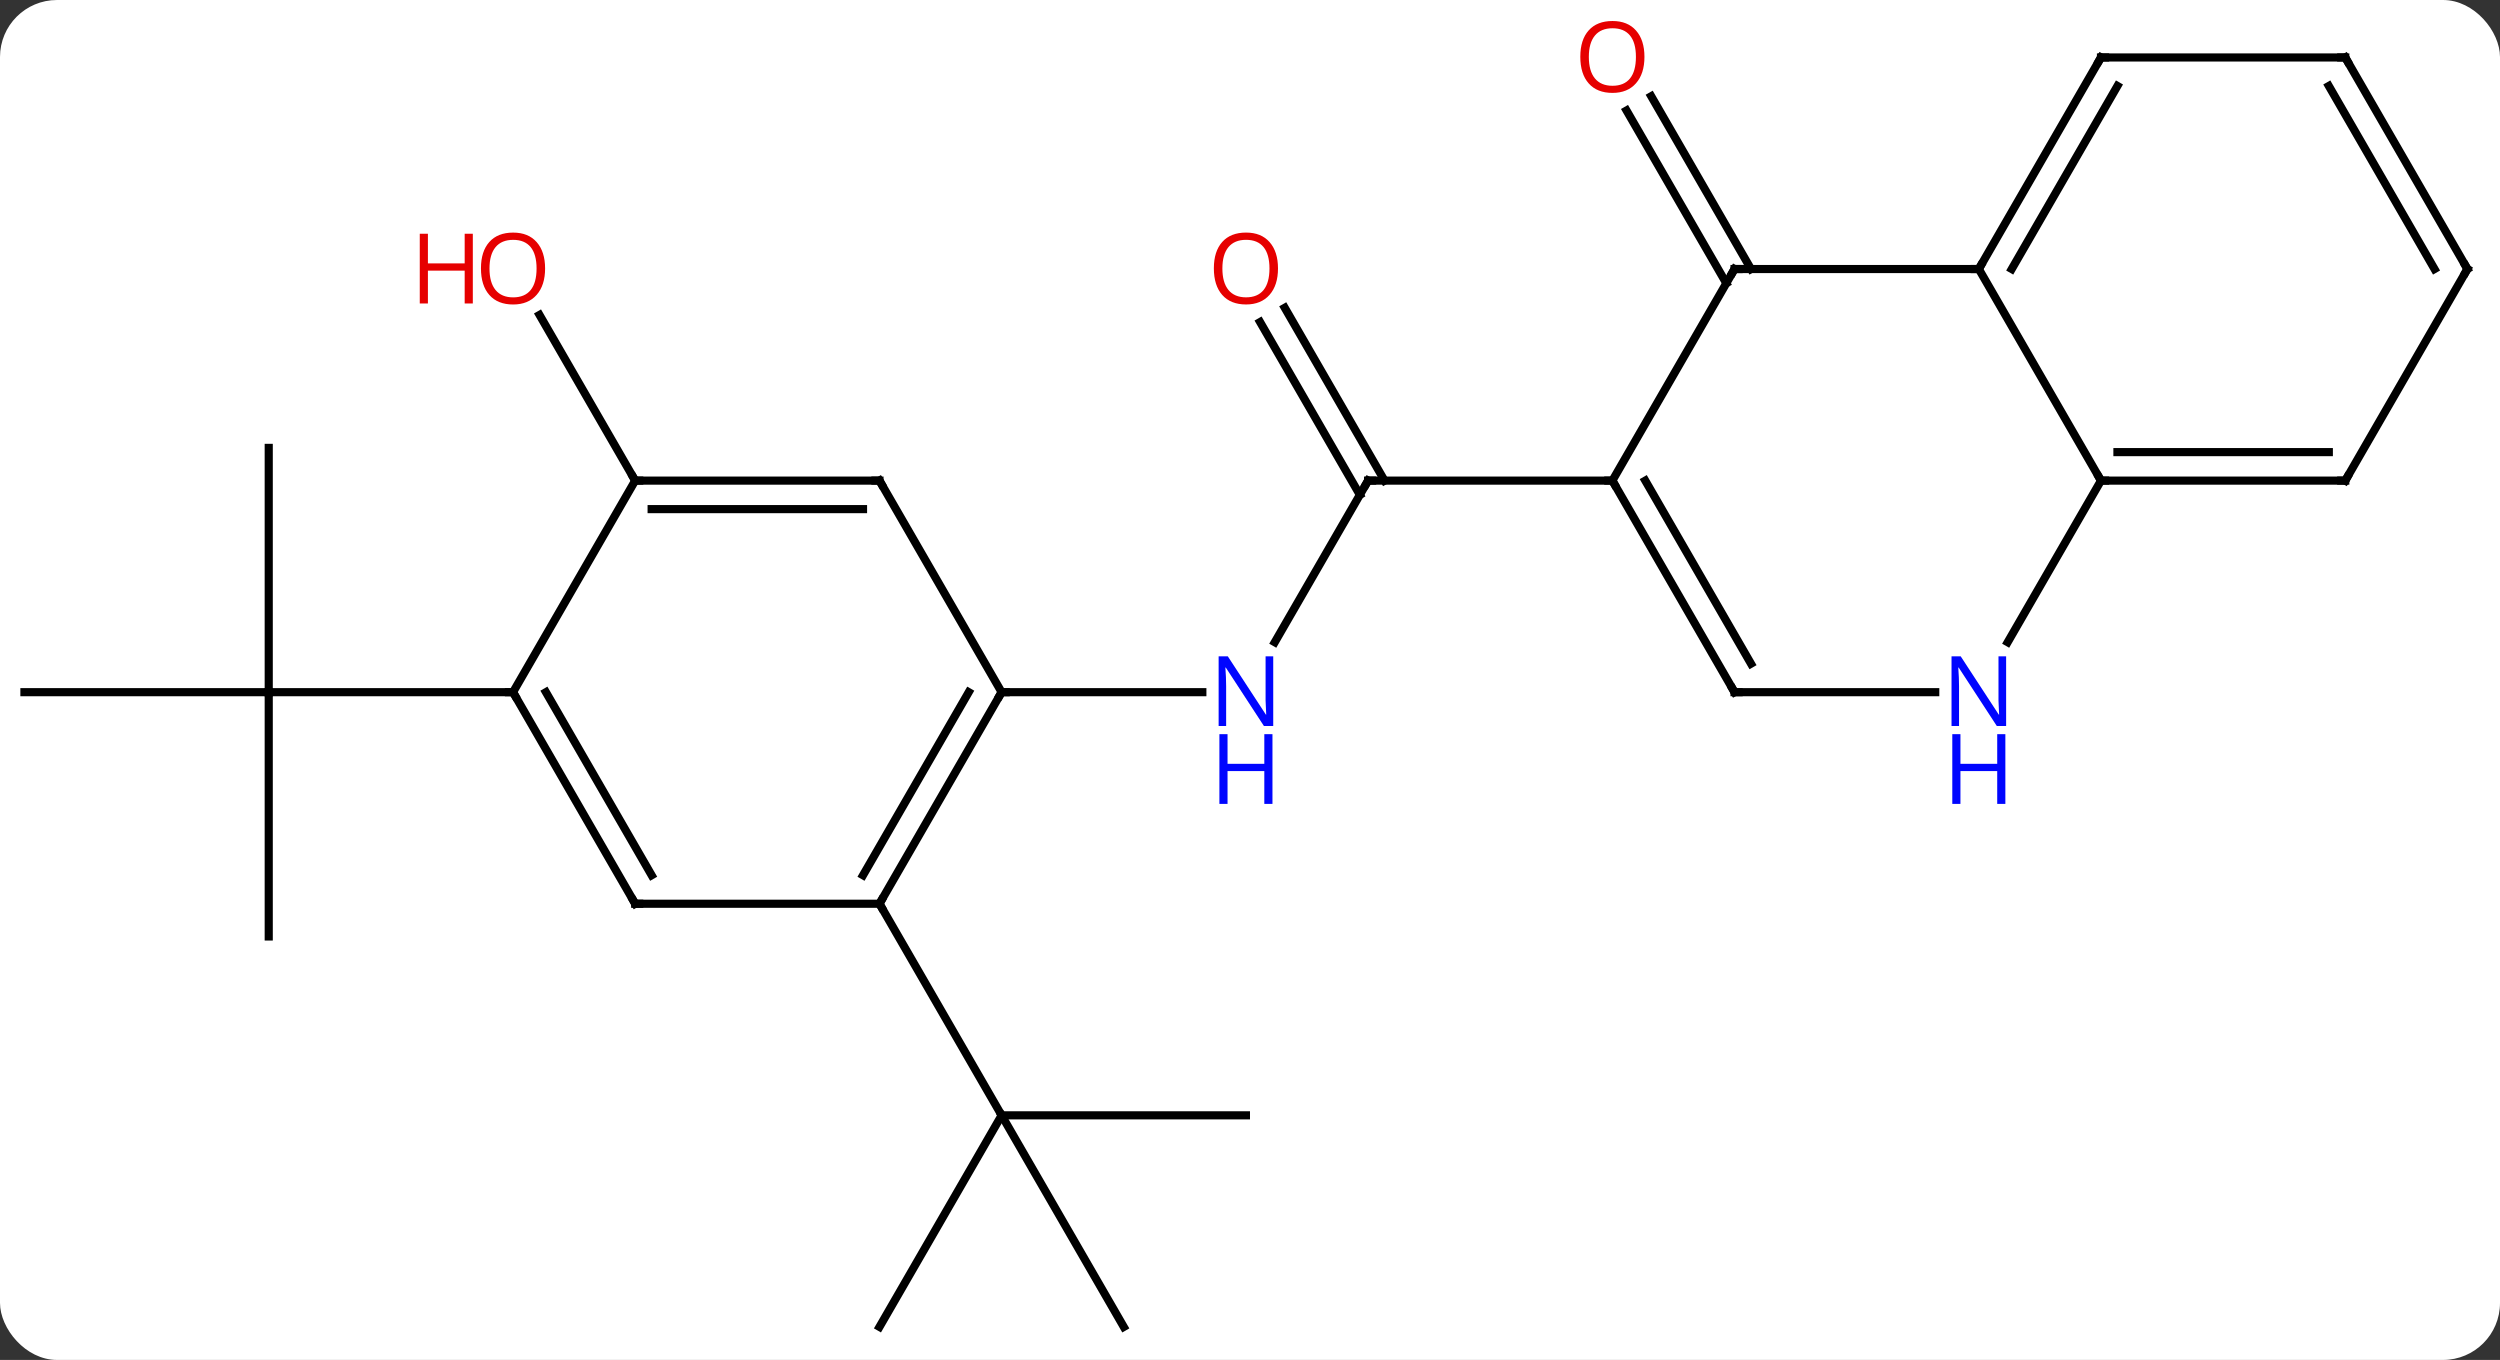 <svg width="307" viewBox="0 0 307 167" style="fill-opacity:1; color-rendering:auto; color-interpolation:auto; text-rendering:auto; stroke:black; stroke-linecap:square; stroke-miterlimit:10; shape-rendering:auto; stroke-opacity:1; fill:black; stroke-dasharray:none; font-weight:normal; stroke-width:1; font-family:'Open Sans'; font-style:normal; stroke-linejoin:miter; font-size:12; stroke-dashoffset:0; image-rendering:auto;" height="167" class="cas-substance-image" xmlns:xlink="http://www.w3.org/1999/xlink" xmlns="http://www.w3.org/2000/svg"><rect x="0" y="0" width="307" height="167" fill="#333333" stroke="none"/><svg class="cas-substance-single-component"><rect y="0" x="0" width="307" stroke="none" ry="7" rx="7" height="167" fill="white" class="cas-substance-group"/><svg y="0" x="0" width="307" viewBox="0 0 307 167" style="fill:black;" height="167" class="cas-substance-single-component-image"><svg><g><g transform="translate(153,85)" style="text-rendering:geometricPrecision; color-rendering:optimizeQuality; color-interpolation:linearRGB; stroke-linecap:butt; image-rendering:optimizeQuality;"><line y2="51.963" y1="51.963" x2="0" x1="-30" style="fill:none;"/><line y2="77.943" y1="51.963" x2="-15" x1="-30" style="fill:none;"/><line y2="77.943" y1="51.963" x2="-45" x1="-30" style="fill:none;"/><line y2="25.98" y1="51.963" x2="-45" x1="-30" style="fill:none;"/><line y2="-25.98" y1="-6.138" x2="15" x1="3.544" style="fill:none;"/><line y2="0" y1="0" x2="-30" x1="-5.352" style="fill:none;"/><line y2="-47.202" y1="-25.98" x2="4.769" x1="17.021" style="fill:none;"/><line y2="-45.452" y1="-24.23" x2="1.738" x1="13.99" style="fill:none;"/><line y2="-25.98" y1="-25.98" x2="45" x1="15" style="fill:none;"/><line y2="30" y1="0" x2="-120" x1="-120" style="fill:none;"/><line y2="0" y1="0" x2="-150" x1="-120" style="fill:none;"/><line y2="-30" y1="0" x2="-120" x1="-120" style="fill:none;"/><line y2="0" y1="0" x2="-90" x1="-120" style="fill:none;"/><line y2="-25.98" y1="-46.324" x2="-75" x1="-86.746" style="fill:none;"/><line y2="-50.213" y1="-71.432" x2="58.99" x1="46.738" style="fill:none;"/><line y2="-51.963" y1="-73.182" x2="62.021" x1="49.769" style="fill:none;"/><line y2="0" y1="25.98" x2="-30" x1="-45" style="fill:none;"/><line y2="-0" y1="22.48" x2="-34.041" x1="-47.021" style="fill:none;"/><line y2="25.98" y1="25.98" x2="-75" x1="-45" style="fill:none;"/><line y2="-25.98" y1="0" x2="-45" x1="-30" style="fill:none;"/><line y2="0" y1="25.98" x2="-90" x1="-75" style="fill:none;"/><line y2="-0" y1="22.48" x2="-85.959" x1="-72.979" style="fill:none;"/><line y2="-25.98" y1="-25.98" x2="-75" x1="-45" style="fill:none;"/><line y2="-22.48" y1="-22.48" x2="-72.979" x1="-47.021" style="fill:none;"/><line y2="-25.98" y1="0" x2="-75" x1="-90" style="fill:none;"/><line y2="-51.963" y1="-25.98" x2="60" x1="45" style="fill:none;"/><line y2="0" y1="-25.98" x2="60" x1="45" style="fill:none;"/><line y2="-3.5" y1="-25.98" x2="62.021" x1="49.041" style="fill:none;"/><line y2="-51.963" y1="-51.963" x2="90" x1="60" style="fill:none;"/><line y2="0" y1="0" x2="84.648" x1="60" style="fill:none;"/><line y2="-25.98" y1="-51.963" x2="105" x1="90" style="fill:none;"/><line y2="-77.943" y1="-51.963" x2="105" x1="90" style="fill:none;"/><line y2="-74.443" y1="-51.963" x2="107.021" x1="94.041" style="fill:none;"/><line y2="-25.98" y1="-6.138" x2="105" x1="93.544" style="fill:none;"/><line y2="-25.98" y1="-25.98" x2="135" x1="105" style="fill:none;"/><line y2="-29.48" y1="-29.48" x2="132.979" x1="107.021" style="fill:none;"/><line y2="-77.943" y1="-77.943" x2="135" x1="105" style="fill:none;"/><line y2="-51.963" y1="-25.98" x2="150" x1="135" style="fill:none;"/><line y2="-51.963" y1="-77.943" x2="150" x1="135" style="fill:none;"/><line y2="-51.963" y1="-74.443" x2="145.958" x1="132.979" style="fill:none;"/></g><g transform="translate(153,85)" style="fill:rgb(0,5,255); text-rendering:geometricPrecision; color-rendering:optimizeQuality; image-rendering:optimizeQuality; font-family:'Open Sans'; stroke:rgb(0,5,255); color-interpolation:linearRGB;"><path style="stroke:none;" d="M3.352 4.156 L2.211 4.156 L-2.477 -3.031 L-2.523 -3.031 Q-2.43 -1.766 -2.43 -0.719 L-2.43 4.156 L-3.352 4.156 L-3.352 -4.406 L-2.227 -4.406 L2.445 2.75 L2.492 2.75 Q2.492 2.594 2.445 1.734 Q2.398 0.875 2.414 0.5 L2.414 -4.406 L3.352 -4.406 L3.352 4.156 Z"/><path style="stroke:none;" d="M3.258 13.719 L2.258 13.719 L2.258 9.688 L-2.258 9.688 L-2.258 13.719 L-3.258 13.719 L-3.258 5.156 L-2.258 5.156 L-2.258 8.797 L2.258 8.797 L2.258 5.156 L3.258 5.156 L3.258 13.719 Z"/></g><g transform="translate(153,85)" style="stroke-linecap:butt; text-rendering:geometricPrecision; color-rendering:optimizeQuality; image-rendering:optimizeQuality; font-family:'Open Sans'; color-interpolation:linearRGB; stroke-miterlimit:5;"><path style="fill:none;" d="M14.75 -25.547 L15 -25.98 L15.5 -25.98"/><path style="fill:rgb(230,0,0); stroke:none;" d="M3.938 -52.033 Q3.938 -49.971 2.898 -48.791 Q1.859 -47.611 0.016 -47.611 Q-1.875 -47.611 -2.906 -48.776 Q-3.938 -49.94 -3.938 -52.049 Q-3.938 -54.143 -2.906 -55.291 Q-1.875 -56.44 0.016 -56.44 Q1.875 -56.44 2.906 -55.268 Q3.938 -54.096 3.938 -52.033 ZM-2.891 -52.033 Q-2.891 -50.299 -2.148 -49.393 Q-1.406 -48.486 0.016 -48.486 Q1.438 -48.486 2.164 -49.385 Q2.891 -50.283 2.891 -52.033 Q2.891 -53.768 2.164 -54.658 Q1.438 -55.549 0.016 -55.549 Q-1.406 -55.549 -2.148 -54.651 Q-2.891 -53.752 -2.891 -52.033 Z"/><path style="fill:rgb(230,0,0); stroke:none;" d="M-86.062 -52.03 Q-86.062 -49.968 -87.102 -48.788 Q-88.141 -47.608 -89.984 -47.608 Q-91.875 -47.608 -92.906 -48.773 Q-93.938 -49.937 -93.938 -52.046 Q-93.938 -54.14 -92.906 -55.288 Q-91.875 -56.437 -89.984 -56.437 Q-88.125 -56.437 -87.094 -55.265 Q-86.062 -54.093 -86.062 -52.03 ZM-92.891 -52.03 Q-92.891 -50.296 -92.148 -49.39 Q-91.406 -48.483 -89.984 -48.483 Q-88.562 -48.483 -87.836 -49.382 Q-87.109 -50.28 -87.109 -52.03 Q-87.109 -53.765 -87.836 -54.655 Q-88.562 -55.546 -89.984 -55.546 Q-91.406 -55.546 -92.148 -54.648 Q-92.891 -53.749 -92.891 -52.03 Z"/><path style="fill:rgb(230,0,0); stroke:none;" d="M-94.938 -47.733 L-95.938 -47.733 L-95.938 -51.765 L-100.453 -51.765 L-100.453 -47.733 L-101.453 -47.733 L-101.453 -56.296 L-100.453 -56.296 L-100.453 -52.655 L-95.938 -52.655 L-95.938 -56.296 L-94.938 -56.296 L-94.938 -47.733 Z"/><path style="fill:rgb(230,0,0); stroke:none;" d="M48.938 -78.013 Q48.938 -75.951 47.898 -74.771 Q46.859 -73.591 45.016 -73.591 Q43.125 -73.591 42.094 -74.755 Q41.062 -75.92 41.062 -78.029 Q41.062 -80.123 42.094 -81.271 Q43.125 -82.42 45.016 -82.42 Q46.875 -82.42 47.906 -81.248 Q48.938 -80.076 48.938 -78.013 ZM42.109 -78.013 Q42.109 -76.279 42.852 -75.373 Q43.594 -74.466 45.016 -74.466 Q46.438 -74.466 47.164 -75.365 Q47.891 -76.263 47.891 -78.013 Q47.891 -79.748 47.164 -80.638 Q46.438 -81.529 45.016 -81.529 Q43.594 -81.529 42.852 -80.63 Q42.109 -79.732 42.109 -78.013 Z"/><path style="fill:none;" d="M-44.75 25.547 L-45 25.98 L-44.75 26.413"/><path style="fill:none;" d="M-30.25 0.433 L-30 0 L-29.5 0"/><path style="fill:none;" d="M-74.5 25.98 L-75 25.98 L-75.25 25.547"/><path style="fill:none;" d="M-44.75 -25.547 L-45 -25.98 L-45.5 -25.98"/><path style="fill:none;" d="M-89.75 0.433 L-90 0 L-90.5 -0"/><path style="fill:none;" d="M-74.5 -25.98 L-75 -25.98 L-75.25 -26.413"/><path style="fill:none;" d="M45.25 -25.547 L45 -25.98 L44.5 -25.98"/><path style="fill:none;" d="M59.75 -51.53 L60 -51.963 L60.5 -51.963"/><path style="fill:none;" d="M59.75 -0.433 L60 0 L60.5 0"/><path style="fill:none;" d="M90.25 -52.396 L90 -51.963 L89.5 -51.963"/><path style="fill:rgb(0,5,255); stroke:none;" d="M93.352 4.156 L92.211 4.156 L87.523 -3.031 L87.477 -3.031 Q87.57 -1.766 87.57 -0.719 L87.57 4.156 L86.648 4.156 L86.648 -4.406 L87.773 -4.406 L92.445 2.75 L92.492 2.75 Q92.492 2.594 92.445 1.734 Q92.398 0.875 92.414 0.5 L92.414 -4.406 L93.352 -4.406 L93.352 4.156 Z"/><path style="fill:rgb(0,5,255); stroke:none;" d="M93.258 13.719 L92.258 13.719 L92.258 9.688 L87.742 9.688 L87.742 13.719 L86.742 13.719 L86.742 5.156 L87.742 5.156 L87.742 8.797 L92.258 8.797 L92.258 5.156 L93.258 5.156 L93.258 13.719 Z"/><path style="fill:none;" d="M105.5 -25.98 L105 -25.98 L104.75 -26.413"/><path style="fill:none;" d="M104.75 -77.51 L105 -77.943 L105.5 -77.943"/><path style="fill:none;" d="M134.5 -25.98 L135 -25.98 L135.25 -26.413"/><path style="fill:none;" d="M134.5 -77.943 L135 -77.943 L135.25 -77.51"/><path style="fill:none;" d="M149.75 -51.53 L150 -51.963 L149.75 -52.396"/></g></g></svg></svg></svg></svg>